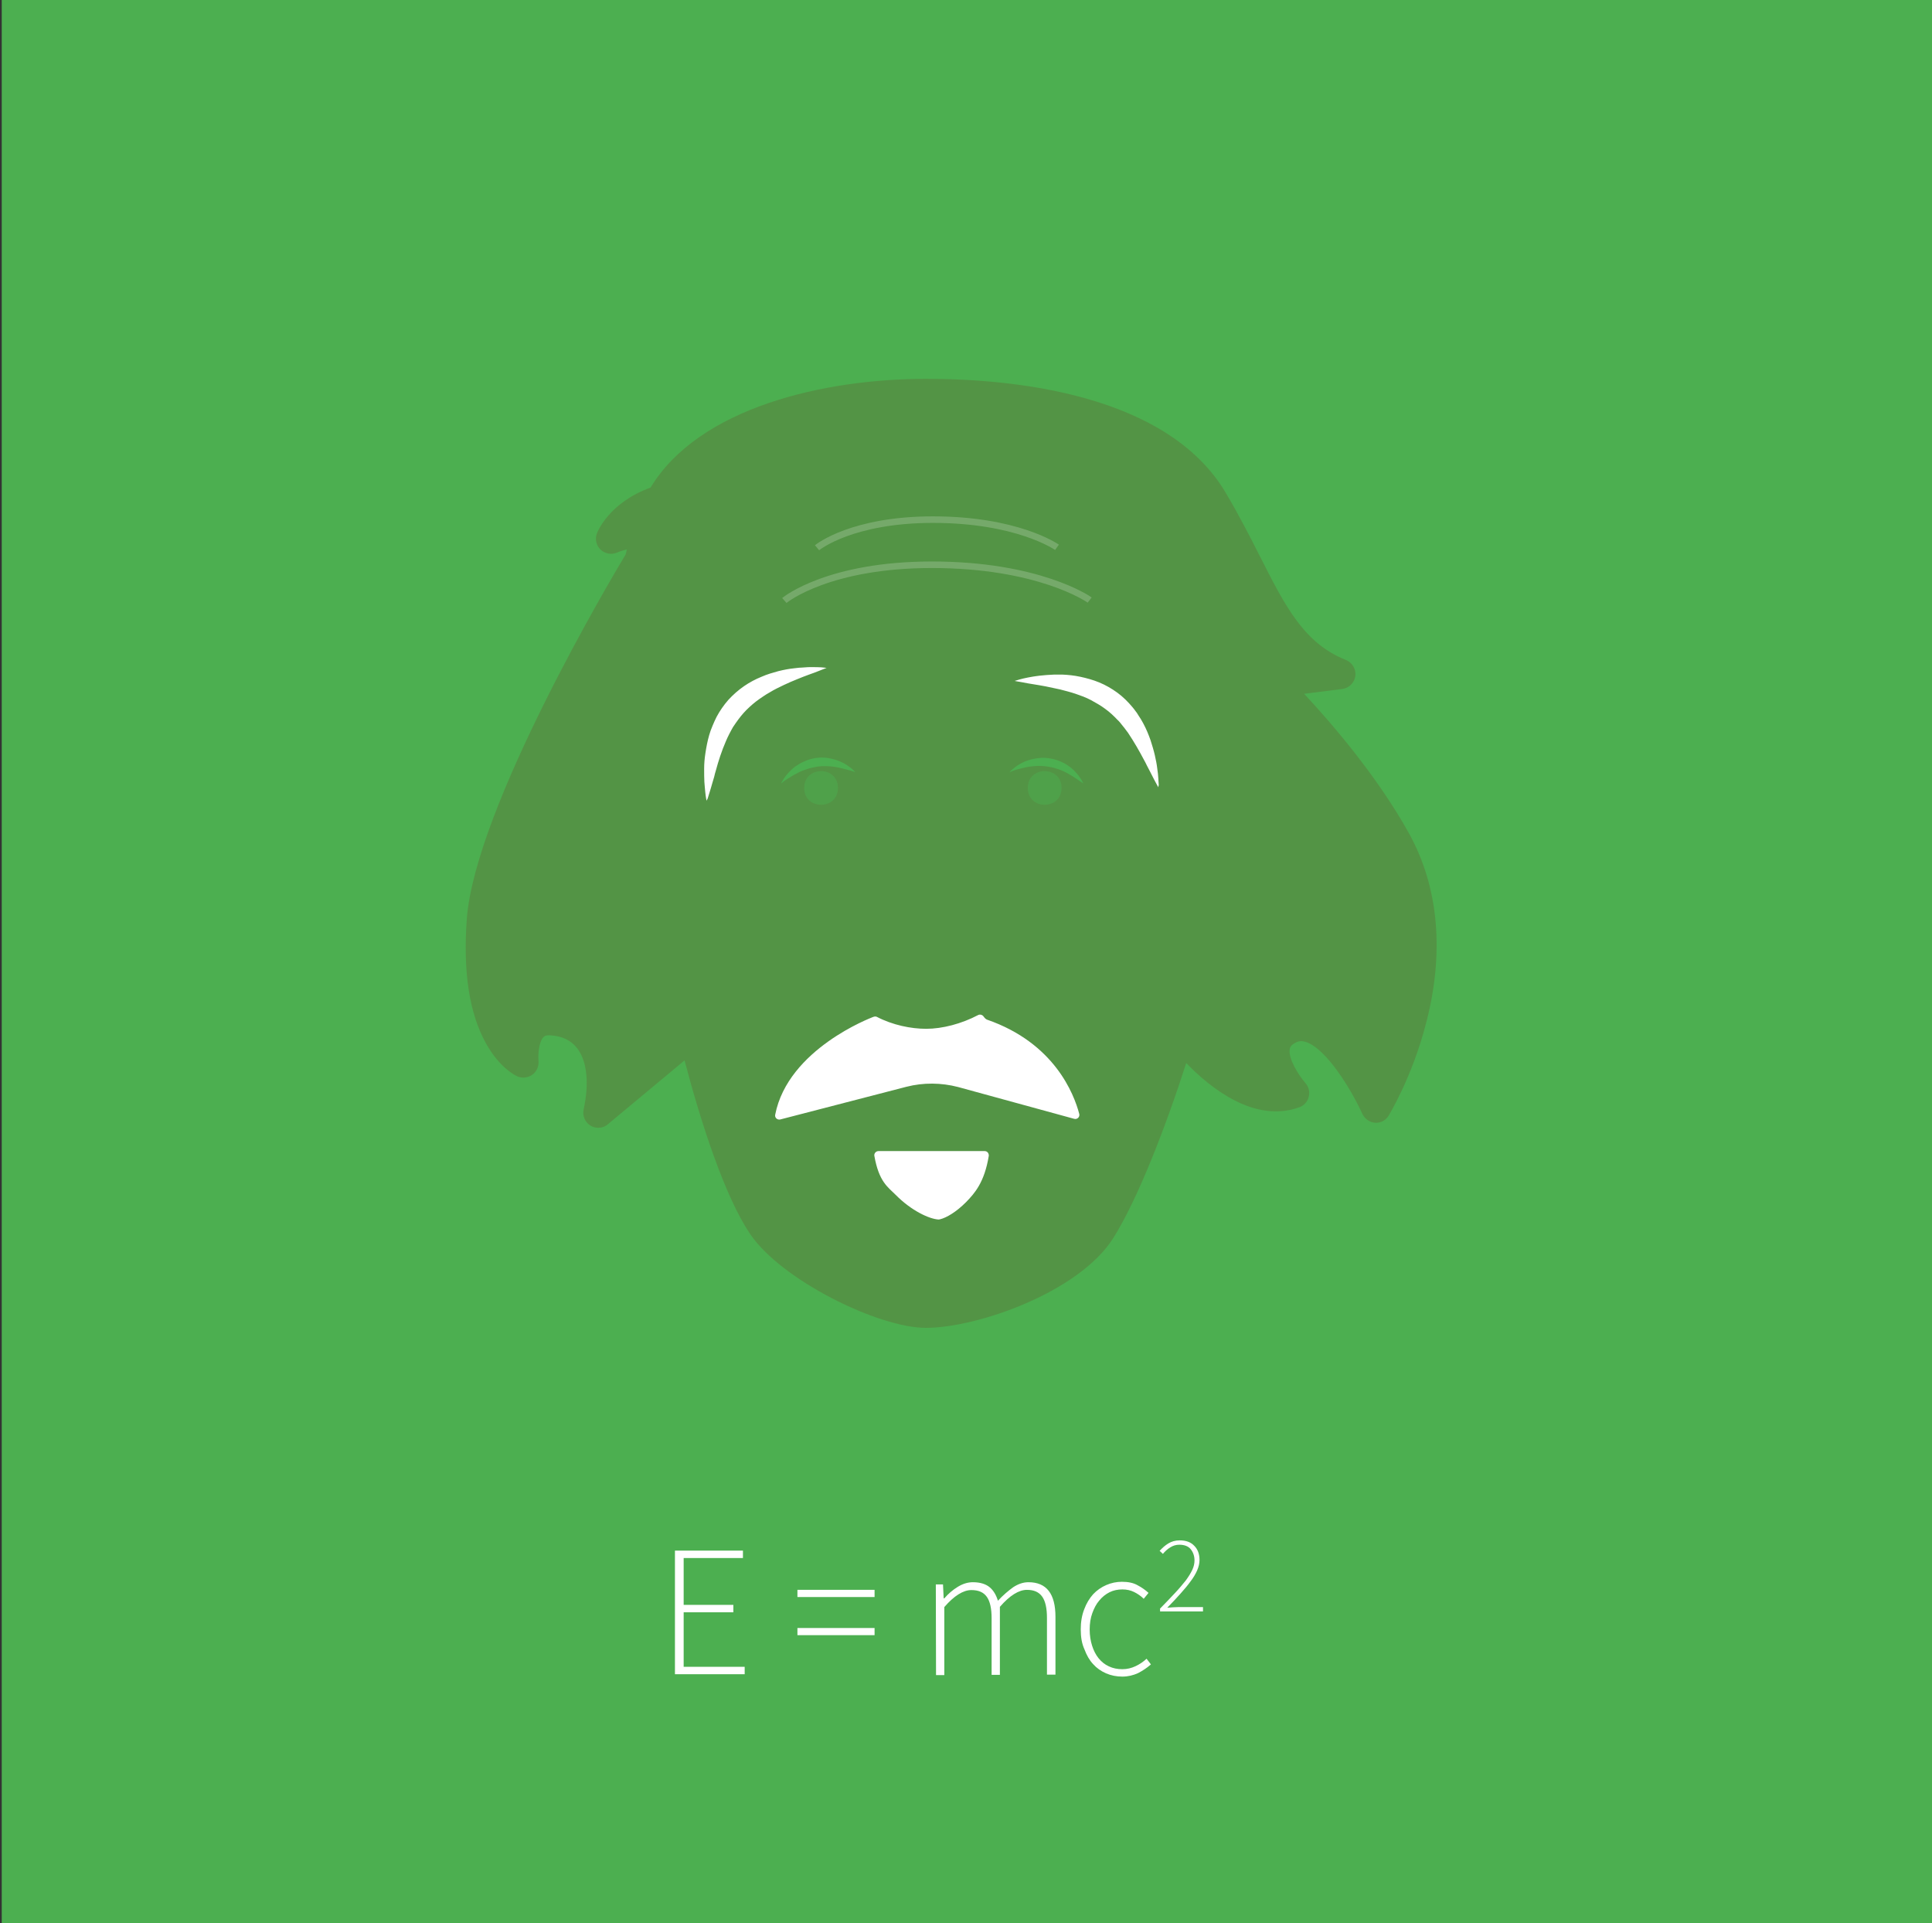 <svg xmlns="http://www.w3.org/2000/svg" id="Layer_1" viewBox="0 0 886.5 882.4"><rect x="0" y="0" width="886.5" height="882.4" fill="#333333" stroke="none"/><style>.st0{fill:#4CAF50;} .st1{opacity:0.5;fill:#5A7A3B;enable-background:new ;} .st2{opacity:0.2;fill:none;stroke:#FFFFFF;stroke-width:3;stroke-miterlimit:10;enable-background:new ;} .st3{opacity:0.5;fill:#4CAF50;enable-background:new ;} .st4{fill:#FFFFFF;}</style><path d="M.8-.1h886.3v882.6H.8z" class="st0"/><path d="M646.5 382.3c-14.7-26.5-35.9-50.9-48.1-64l17.5-2.2c3.1-.4 5.6-2.9 6-6s-1.4-6.1-4.3-7.3c-19.3-7.7-27.8-24.5-39.6-47.8-4.4-8.7-9.4-18.5-15.5-28.8-26.9-45.6-97.7-52.4-137.5-52.4-47 0-104.3 13.2-126.5 49.9-19.1 6.9-24.4 20.4-24.6 21-1 2.6-.3 5.5 1.6 7.4 2 1.9 4.9 2.5 7.4 1.5 2.2-.9 3.7-1.3 4.7-1.5-.1.7-.3 1.7-.6 2.4-5.9 9.8-68.9 115.7-72.8 167-1.8 24.1 1.1 43.4 8.8 57.2 6.2 11.2 13.5 14.7 14.3 15.1 2.3 1 4.9.7 6.9-.7s3.1-3.8 2.9-6.3c-.3-3.1.2-8.8 2.2-10.9.3-.3 1-1.1 3.2-.9 5.4.3 9.6 2.3 12.4 6 4.5 5.9 5.5 16.1 2.9 28-.6 2.9.6 5.8 3.1 7.4 1.1.7 2.4 1 3.6 1 1.6 0 3.2-.5 4.4-1.6l35.2-29.3c7.6 28.9 18.5 62.4 30 79.5 14.4 21.4 59.1 43.2 80.7 43.2 23.8 0 70.2-16.4 85.9-41 11.3-17.8 24.3-51.5 33.6-80.5 10.8 11.2 31.2 27.8 51.9 20.3 2.2-.8 3.8-2.6 4.3-4.8.6-2.2 0-4.6-1.5-6.3-3.4-3.9-8-11.5-7.2-15.6.1-.5.3-1.8 2.8-3 1.5-.8 3-.8 4.8-.2 9.4 3.3 20.7 21.9 25.7 32.9 1.1 2.3 3.3 3.9 5.8 4.1 2.6.2 5-1.1 6.3-3.3.4-.7 10.7-17.6 17-41.8 8.7-32.7 6-63-7.7-87.7z" class="st1"/><path d="M500 275.3c-.9-.7-23.8-16.2-72.4-16.2-47 0-66.9 15.7-67.7 16.4M485 251.1c-.7-.5-18.7-12.7-56.9-12.7-36.9 0-52.6 12.4-53.2 12.9" class="st2"/><path d="M487.1 361.5c0 10.3-15.5 10.3-15.5 0s15.5-10.3 15.5 0m-102.6 0c0 10.3-15.5 10.3-15.5 0s15.5-10.3 15.5 0" class="st3"/><path d="M415.9 498.6l-57.9 15c-1.3.3-2.6-.8-2.3-2.2 5.9-30.2 44.2-44.5 44.6-44.7.7-.3 1.4-.5 2-.2 7.3 3.8 15.7 5.5 22.7 5.5 7.4 0 16.2-2.3 23.8-6.3.8-.4 1.8-.2 2.4.5.5.7 1.1 1.4 1.7 1.6 30.9 10.7 39.9 34.1 42.3 43.2.4 1.4-.9 2.7-2.3 2.3l-53.3-14.6c-7.7-2-15.9-2.1-23.7-.1zm27.3 53c-4.4 4.4-8.9 7.1-11.9 7.8-.2 0-.4.1-.6.1-4.2-.2-12.5-4-19.7-11.3-3.6-3.6-7.7-6-9.8-17.9-.2-1.1.7-2.2 1.9-2.2h48.7c1.2 0 2 1 1.9 2.2-2 12.2-6.5 17.2-10.5 21.3zm-119-184.2s-.1-.4-.2-1.1-.3-1.7-.4-3-.3-2.9-.4-4.6c-.1-1.8-.1-3.8-.1-6.1 0-2.2.2-4.7.6-7.2.4-2.6.9-5.3 1.7-8.1.4-1.4.9-2.8 1.5-4.2l.9-2.1s.7-1.4 1-2.1c1.5-2.8 3.3-5.4 5.4-7.8 2.2-2.4 4.6-4.5 7.2-6.3s5.3-3.2 8-4.3c2.7-1.2 5.3-1.9 7.8-2.6 1.3-.3 2.5-.6 3.7-.8 1.2-.2 2.3-.4 3.5-.5 1.1-.1 2.2-.3 3.2-.3 1-.1 2-.1 2.9-.2 1.8-.1 3.4 0 4.7 0 1.3 0 2.3.1 3 .2s1.1.1 1.1.1-.3.1-1 .4c-.6.2-1.6.6-2.8 1.1-1.2.5-2.6 1-4.3 1.6-1.6.6-3.5 1.3-5.4 2.1-2 .8-4.1 1.7-6.2 2.7s-4.4 2.1-6.5 3.4c-1.1.6-2.2 1.3-3.2 2s-2.1 1.4-3.1 2.2c-2 1.6-3.9 3.3-5.6 5.2-1.7 1.9-3.2 4-4.6 6.1-.4.5-.6 1.1-1 1.7-.3.5-.6 1.1-.9 1.7-.6 1.1-1.1 2.3-1.6 3.4-2 4.6-3.5 9.3-4.6 13.4-.3 1-.6 2-.8 3-.3.9-.5 1.8-.8 2.7-.5 1.7-.9 3.2-1.3 4.4-.4 1.2-.7 2.2-.9 2.9-.4.6-.5 1-.5 1zm207.3-6.2s-.2-.3-.5-.9-.8-1.5-1.4-2.6c-.6-1.1-1.3-2.5-2.1-4.1-.4-.8-.8-1.6-1.3-2.5-.4-.9-.9-1.8-1.4-2.7-2-3.8-4.4-8-7.2-12.2-.8-1-1.5-2.1-2.3-3l-1.2-1.5s-.8-1-1.3-1.4c-1.8-1.9-3.6-3.6-5.7-5.1-2-1.5-4.3-2.8-6.5-4-1.1-.6-2.3-1.1-3.5-1.6-1.2-.4-2.4-.9-3.6-1.3-2.4-.8-4.8-1.4-7.1-2-2.3-.5-4.6-1-6.6-1.4-2.1-.4-4-.7-5.8-1-1.7-.3-3.3-.5-4.5-.8-1.3-.2-2.3-.4-2.9-.5-.7-.1-1-.2-1-.2s.4-.1 1-.3c.7-.2 1.6-.5 2.9-.8s2.8-.6 4.6-.9c.9-.1 1.8-.3 2.9-.4 1-.1 2.1-.2 3.2-.3 1.1-.1 2.3-.1 3.5-.2h3.8c2.6.1 5.4.4 8.2 1 2.8.6 5.8 1.4 8.7 2.6 2.9 1.2 5.7 2.8 8.3 4.7 2.6 1.9 4.9 4.2 6.9 6.6.5.6 1 1.2 1.4 1.8.5.6.9 1.2 1.3 1.9.9 1.3 1.6 2.5 2.3 3.8 1.4 2.6 2.4 5.1 3.3 7.6.8 2.5 1.5 4.8 2 7s.9 4.2 1.1 6c.3 1.8.4 3.3.5 4.6.1 1.3.1 2.3.2 3-.2.7-.2 1.1-.2 1.1zM309.8 711.4h31.1v3.4h-27.2v21.5h22.8v3.4h-22.8v25h28v3.4h-32v-56.7h.1zm56.1 18h35.4v3.3h-35.4v-3.3zm0 17.5h35.4v3.3h-35.4v-3.3zm63.5-20h3.3l.3 6.4h.3c1.8-2.1 3.9-3.9 6.2-5.3 2.3-1.4 4.6-2.1 6.9-2.1 3.3 0 5.9.8 7.7 2.3s3 3.6 3.8 6.2c2.4-2.6 4.8-4.6 7-6.2 2.3-1.5 4.6-2.3 7-2.3 8.3 0 12.4 5.3 12.4 15.9v26.5h-3.9v-26c0-4.4-.7-7.7-2.2-9.8s-3.8-3.1-7-3.1c-3.7 0-7.9 2.6-12.4 7.8v31.2H455v-26c0-4.4-.7-7.7-2.2-9.8s-3.8-3.1-7.1-3.1c-3.7 0-7.9 2.6-12.4 7.8v31.2h-3.8l-.1-41.6zm66.5 20.7c0-3.4.5-6.5 1.6-9.3 1-2.7 2.4-5 4.1-6.9 1.7-1.8 3.7-3.2 6-4.2s4.7-1.5 7.2-1.5c2.9 0 5.3.5 7.2 1.6 1.9 1 3.6 2.2 5 3.5l-2.2 2.7c-1.3-1.3-2.8-2.3-4.4-3.1-1.6-.8-3.4-1.2-5.4-1.2-2.1 0-4.1.4-5.9 1.3-1.8.9-3.4 2.2-4.7 3.8-1.4 1.6-2.4 3.6-3.2 5.8-.8 2.2-1.2 4.7-1.2 7.5 0 2.7.4 5.2 1.1 7.4s1.7 4.2 3 5.8 2.9 2.9 4.7 3.7c1.9.9 3.9 1.3 6.2 1.3 2.2 0 4.2-.5 6.1-1.4 1.9-.9 3.5-2 5-3.4l2 2.6c-1.8 1.6-3.8 2.9-5.9 4-2.2 1-4.6 1.6-7.2 1.6-2.7 0-5.2-.5-7.5-1.5s-4.3-2.4-5.9-4.2c-1.7-1.8-3-4.1-4-6.8-1.2-2.6-1.7-5.6-1.7-9.1zm36.3-9.5c2.6-2.7 5-5.1 6.9-7.2 2-2.1 3.6-4.1 5-5.8 1.3-1.8 2.3-3.4 3-4.9s1-2.9 1-4.3c0-2-.6-3.7-1.7-5.1-1.1-1.4-2.9-2.1-5.3-2.1-1.5 0-2.8.4-4.1 1.2s-2.4 1.8-3.4 3l-1.5-1.4c1.2-1.3 2.5-2.5 4-3.4s3.2-1.4 5.2-1.4c2.9 0 5.1.8 6.7 2.5 1.6 1.6 2.4 3.8 2.4 6.5 0 1.6-.4 3.2-1.1 4.8-.7 1.6-1.7 3.3-3 5-1.3 1.8-2.8 3.6-4.6 5.6s-3.8 4.2-6.1 6.5c.9-.1 1.8-.1 2.7-.2.9 0 1.8-.1 2.7-.1h11v2h-19.7v-1.2h-.1z" class="st4"/><path d="M463.2 354.3s.4-.5 1.2-1.2c.8-.7 2-1.7 3.6-2.6.8-.5 1.7-.9 2.7-1.3s2.1-.7 3.3-1c1.2-.2 2.4-.4 3.7-.5h1.9c.6.1 1.3.1 1.9.2 1.3.2 2.5.5 3.7.9s2.3 1 3.4 1.5c1 .6 2 1.3 2.8 1.9.8.7 1.6 1.4 2.2 2.1s1.2 1.3 1.6 2c.4.6.8 1.1 1.1 1.6.5.9.8 1.5.8 1.5s-.5-.3-1.4-.9c-.4-.3-1-.6-1.6-1.1-.6-.4-1.3-.8-2-1.3-.4-.2-.8-.4-1.2-.7-.4-.2-.8-.5-1.2-.7-.9-.5-1.8-.9-2.7-1.3-1-.4-2-.7-3-1-.5-.1-1-.3-1.6-.4-.5-.1-1.1-.2-1.6-.3-1.1-.2-2.1-.2-3.2-.3-1.1 0-2.1 0-3.2.1-1 .1-2 .2-3 .4s-1.9.4-2.7.6c-1.7.4-3.1.8-4.1 1.2-.8.4-1.4.6-1.4.6zm-104.8 5.2s.2-.6.8-1.5c.5-.9 1.4-2.2 2.7-3.6.6-.7 1.4-1.4 2.2-2.1.8-.7 1.8-1.3 2.8-1.9s2.2-1.1 3.4-1.6l1.8-.6c.6-.1 1.3-.3 1.9-.4 1.3-.2 2.6-.3 3.9-.2 1.3 0 2.5.2 3.7.5s2.3.6 3.3 1 1.9.9 2.7 1.3c.8.5 1.5.9 2.1 1.4.6.4 1.1.8 1.5 1.2.8.7 1.2 1.2 1.2 1.2s-.6-.2-1.6-.5c-.5-.2-1.1-.3-1.8-.5s-1.5-.4-2.3-.6c-.4-.1-.9-.2-1.3-.3-.5-.1-.9-.2-1.4-.3-1-.2-2-.3-3-.4s-2.1-.1-3.2-.1c-.5 0-1.1 0-1.6.1-.5 0-1.1.1-1.6.2-1.1.2-2.1.4-3.2.7-1 .3-2 .7-3 1-1 .4-1.9.8-2.7 1.3-.9.4-1.7.9-2.4 1.3-1.5.9-2.7 1.7-3.6 2.3-.8.7-1.3 1.1-1.3 1.1z" class="st0"/></svg>